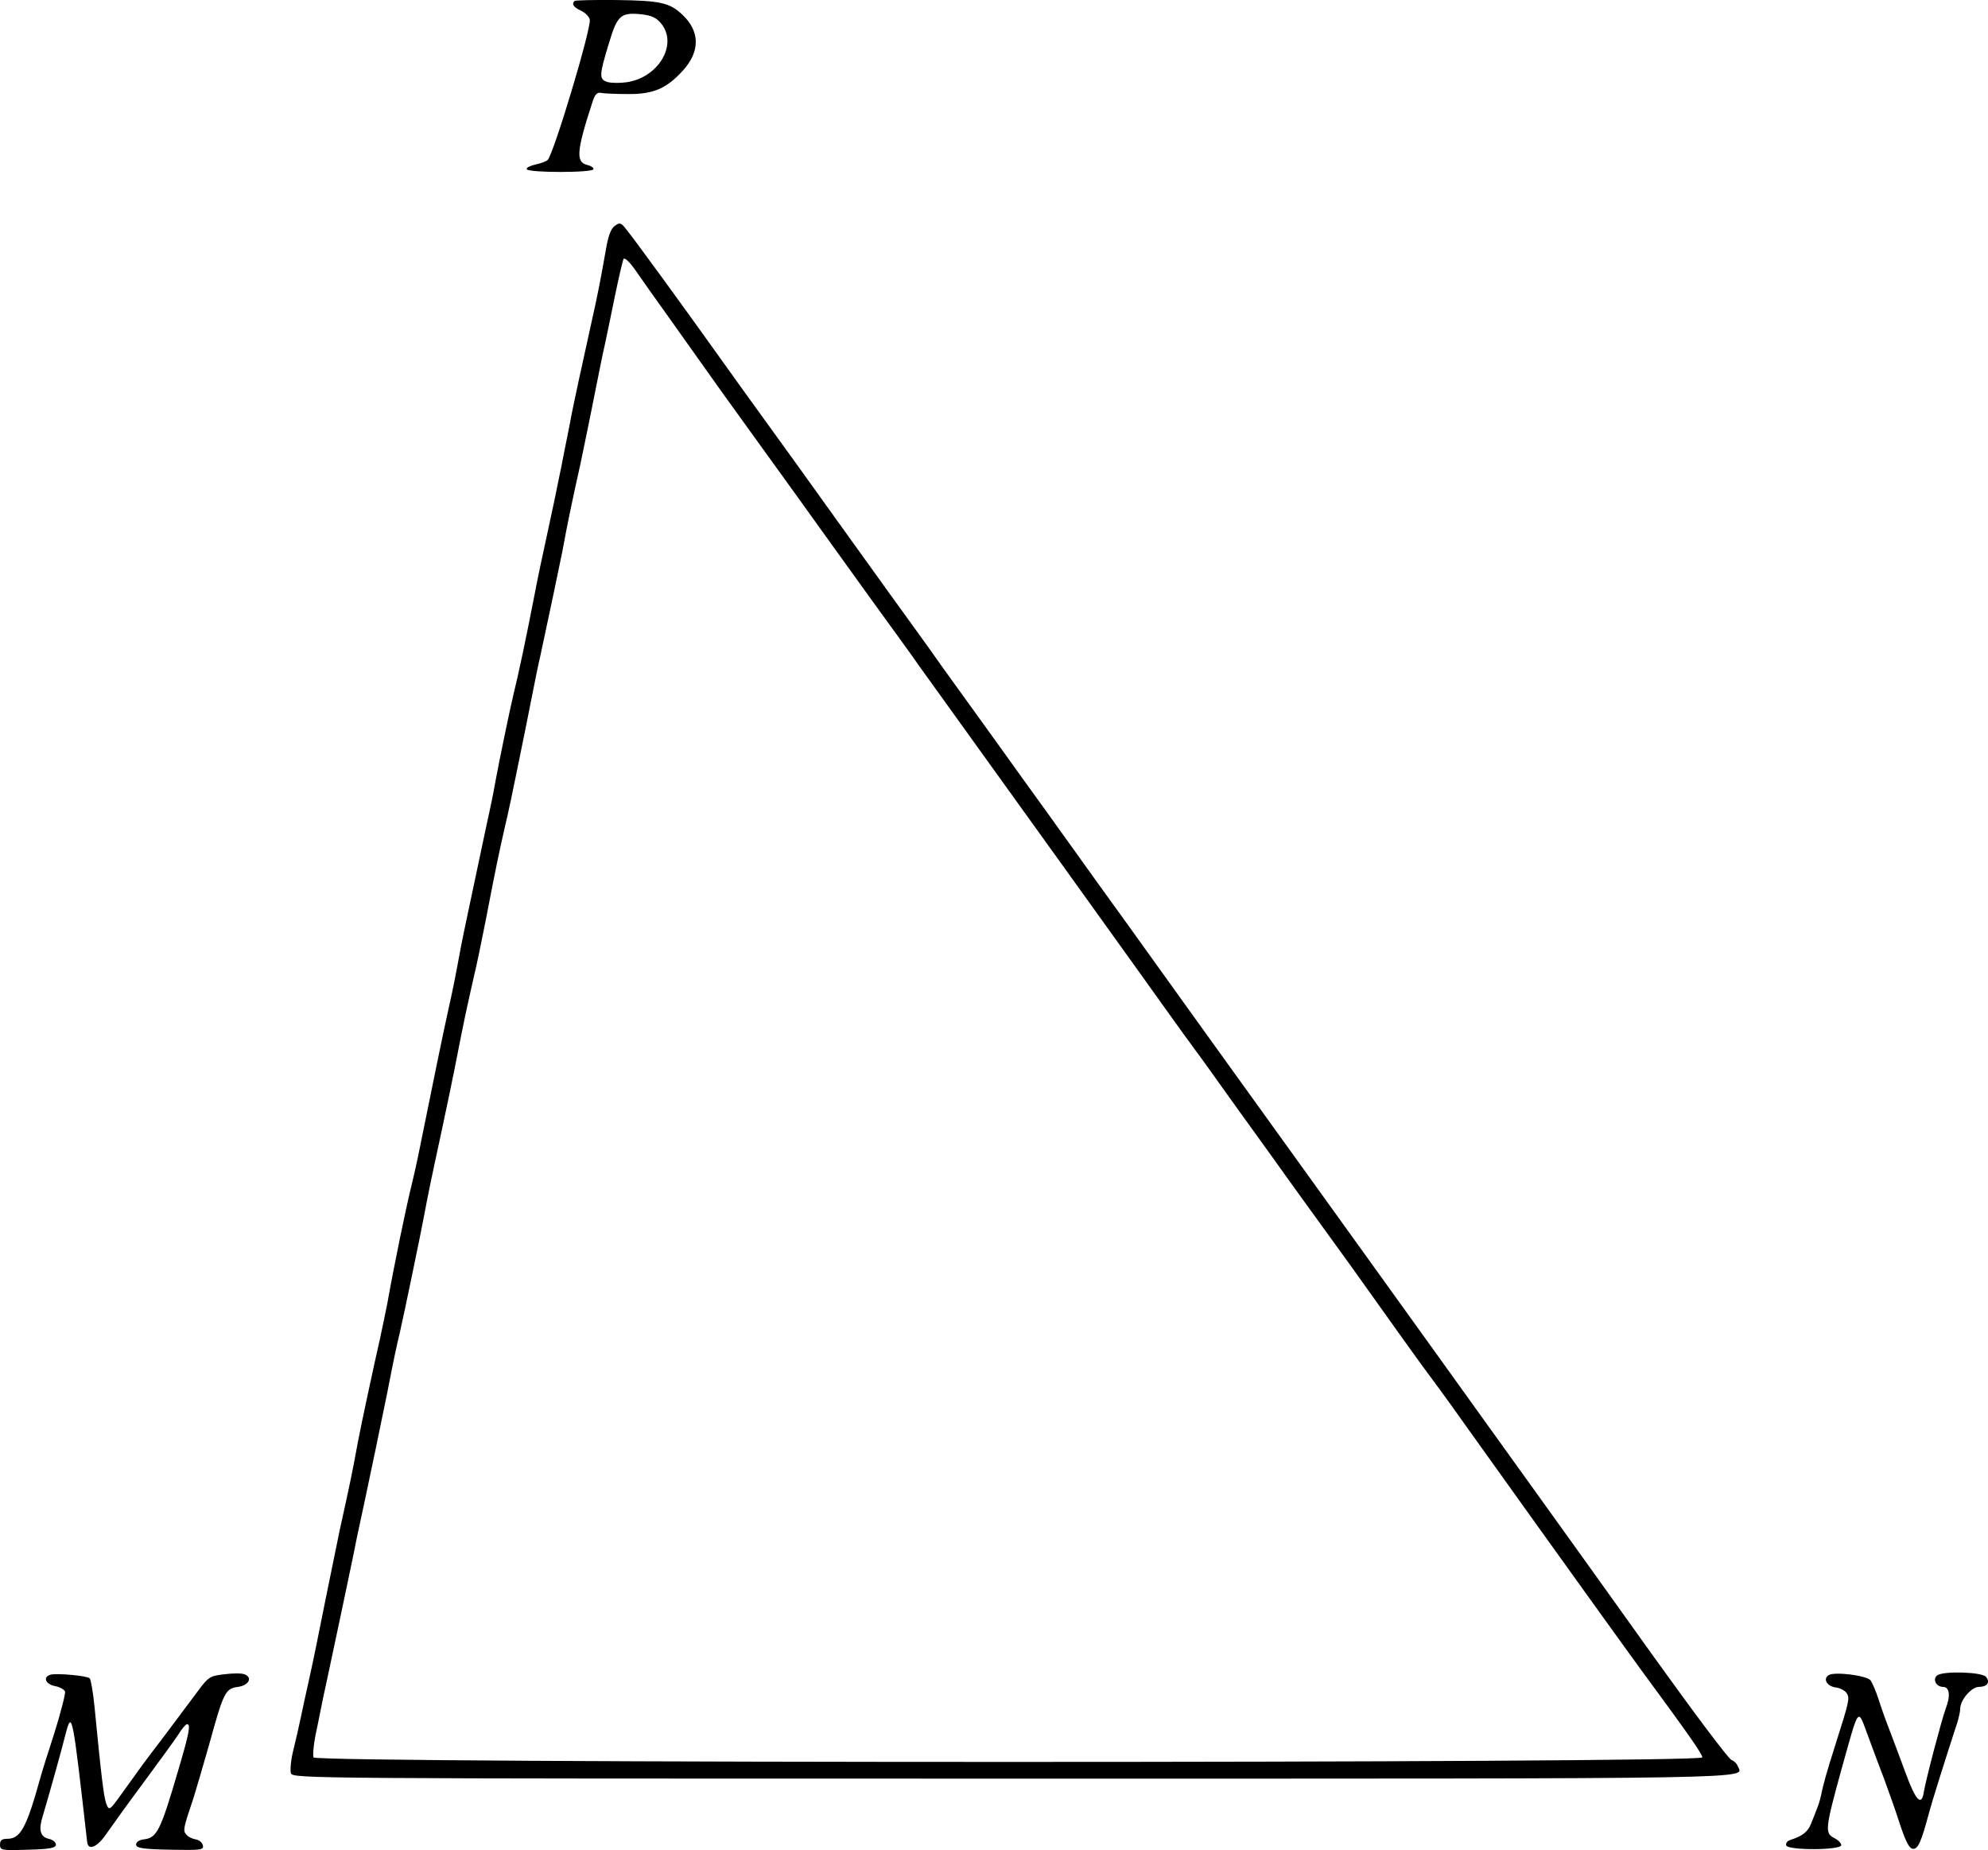 <?xml version="1.0" standalone="no"?>
<!DOCTYPE svg PUBLIC "-//W3C//DTD SVG 20010904//EN"
 "http://www.w3.org/TR/2001/REC-SVG-20010904/DTD/svg10.dtd">
<svg version="1.0" xmlns="http://www.w3.org/2000/svg"
 width="693.696pt" height="645.41pt" viewBox="0 0 693.696 645.41"
 preserveAspectRatio="xMidYMid meet">
<g transform="translate(-148,707.512) scale(0.1,-0.1)"
fill="#000000" stroke="none">
<g>
<path d="M3485 7072 c-11 -11 -4 -22 22 -34 15 -7 29 -21 31 -31 6 -30 -126
-469 -147 -490 -5 -5 -24 -12 -43 -16 -18 -4 -32 -11 -30 -16 3 -13 232 -13
233 0 0 6 -10 12 -23 15 -39 10 -36 49 18 215 9 30 17 39 31 36 10 -2 52 -4
93 -4 89 -1 136 19 193 82 60 66 60 136 -1 194 -45 43 -78 50 -230 52 -78 1
-144 -1 -147 -3z m302 -79 c60 -73 -10 -190 -122 -205 -22 -3 -51 -3 -65 1
-30 9 -30 22 6 139 28 94 41 105 114 97 34 -4 51 -12 67 -32z"/>
</g>
<g>
<path d="M3625 6287 c-14 -11 -23 -36 -31 -84 -15 -86 -29 -160 -48 -243 -31
-140 -68 -308 -77 -360 -6 -30 -15 -77 -21 -105 -5 -27 -13 -68 -18 -90 -4
-22 -21 -103 -38 -181 -17 -77 -38 -176 -46 -220 -33 -169 -55 -273 -76 -359
-11 -46 -49 -229 -61 -295 -8 -46 -18 -94 -38 -185 -56 -265 -74 -348 -83
-395 -18 -98 -27 -144 -43 -215 -15 -66 -62 -295 -86 -415 -17 -85 -26 -130
-43 -200 -21 -86 -60 -275 -85 -415 -5 -27 -17 -81 -25 -120 -21 -92 -65 -296
-78 -365 -18 -100 -29 -151 -63 -305 -8 -38 -28 -137 -45 -220 -36 -181 -49
-243 -65 -315 -7 -30 -18 -82 -25 -115 -7 -33 -19 -86 -27 -118 -8 -32 -11
-67 -8 -78 6 -19 45 -19 2519 -19 2667 0 2548 -2 2530 43 -3 9 -13 19 -22 22
-10 3 -132 166 -272 361 -140 196 -327 457 -415 579 -88 122 -242 337 -342
476 -298 414 -545 758 -758 1053 -110 153 -220 306 -245 341 -25 35 -106 148
-180 250 -74 103 -155 216 -180 251 -25 34 -106 147 -180 250 -74 103 -158
219 -186 258 -27 39 -110 154 -184 256 -73 102 -177 246 -230 320 -53 74 -134
187 -180 250 -46 63 -127 176 -180 250 -124 174 -294 407 -323 443 -20 26 -24
27 -42 14z m205 -342 c153 -216 181 -255 330 -461 74 -102 155 -215 180 -250
25 -35 106 -147 180 -250 74 -102 149 -205 165 -229 17 -23 96 -134 177 -246
197 -274 493 -685 603 -839 49 -69 114 -159 144 -201 31 -42 88 -120 126 -174
39 -54 90 -126 115 -160 25 -34 77 -107 115 -160 39 -54 97 -135 130 -180 33
-46 79 -109 102 -141 120 -169 259 -363 283 -394 15 -19 96 -132 180 -250 243
-340 502 -700 546 -760 170 -231 214 -294 214 -306 0 -21 -4838 -21 -4846 0
-3 8 0 40 6 73 7 32 16 78 21 103 5 25 13 63 18 85 17 79 81 381 92 435 11 55
14 72 43 205 16 74 60 286 77 370 26 134 33 164 45 215 14 61 72 340 85 410
11 59 20 105 58 280 17 80 38 179 46 220 40 204 39 196 69 330 9 36 27 124 41
195 38 198 46 233 66 322 11 45 31 140 45 210 26 127 32 157 53 263 6 30 17
87 26 125 25 115 65 306 77 365 19 103 32 166 63 305 8 39 24 115 35 170 36
181 42 210 51 250 5 22 20 96 34 164 14 68 28 128 31 133 4 5 20 -10 38 -35
17 -25 78 -111 136 -192z"/>
</g>
<g>
<path d="M1658 1233 c-29 -7 -21 -33 13 -40 17 -3 33 -12 36 -19 2 -7 -14 -70
-36 -141 -23 -70 -46 -144 -51 -163 -48 -173 -69 -210 -115 -210 -18 0 -25 -5
-25 -20 0 -20 5 -21 98 -18 77 2 97 6 97 18 0 8 -11 17 -25 20 -30 7 -36 31
-21 79 17 56 69 241 81 291 21 79 24 61 74 -380 3 -33 35 -20 67 27 18 26 76
107 129 178 53 72 108 147 121 167 13 21 27 38 32 38 13 0 7 -32 -29 -154 -64
-219 -76 -243 -123 -248 -15 -2 -26 -9 -26 -18 0 -12 21 -16 118 -18 109 -2
118 -1 115 15 -2 10 -13 19 -25 21 -12 2 -27 9 -33 17 -12 14 -11 20 26 130 7
22 31 104 53 181 51 185 57 198 101 204 38 5 53 33 23 44 -9 4 -41 4 -71 0
-52 -6 -55 -9 -100 -70 -26 -35 -74 -99 -107 -143 -33 -43 -69 -91 -80 -106
-11 -15 -41 -57 -67 -93 -46 -64 -47 -65 -57 -40 -9 24 -18 100 -41 337 -5 52
-13 97 -17 101 -10 9 -111 18 -135 13z"/>
</g>
<g>
<path d="M7861 1231 c-21 -13 -6 -39 25 -43 15 -2 32 -11 38 -20 11 -18 9 -27
-39 -178 -31 -97 -44 -144 -51 -180 -3 -14 -9 -34 -14 -45 -4 -11 -13 -34 -20
-51 -11 -29 -29 -44 -73 -58 -10 -3 -17 -12 -14 -19 6 -18 192 -17 192 1 0 7
-11 18 -25 25 -33 17 -31 33 25 237 64 228 56 218 93 120 17 -47 43 -116 58
-155 14 -38 39 -108 54 -155 21 -63 33 -85 46 -85 17 0 28 24 55 125 10 38 59
194 99 316 5 17 10 38 10 48 0 30 39 76 65 76 29 0 41 16 25 35 -14 17 -145
21 -169 6 -19 -12 -6 -41 19 -41 23 0 27 -31 9 -77 -14 -38 -70 -251 -76 -290
-8 -51 -28 -30 -63 65 -18 48 -42 114 -55 147 -13 33 -31 83 -40 112 -9 28
-22 58 -28 66 -14 17 -126 31 -146 18z"/>
</g>
</g>
</svg>
